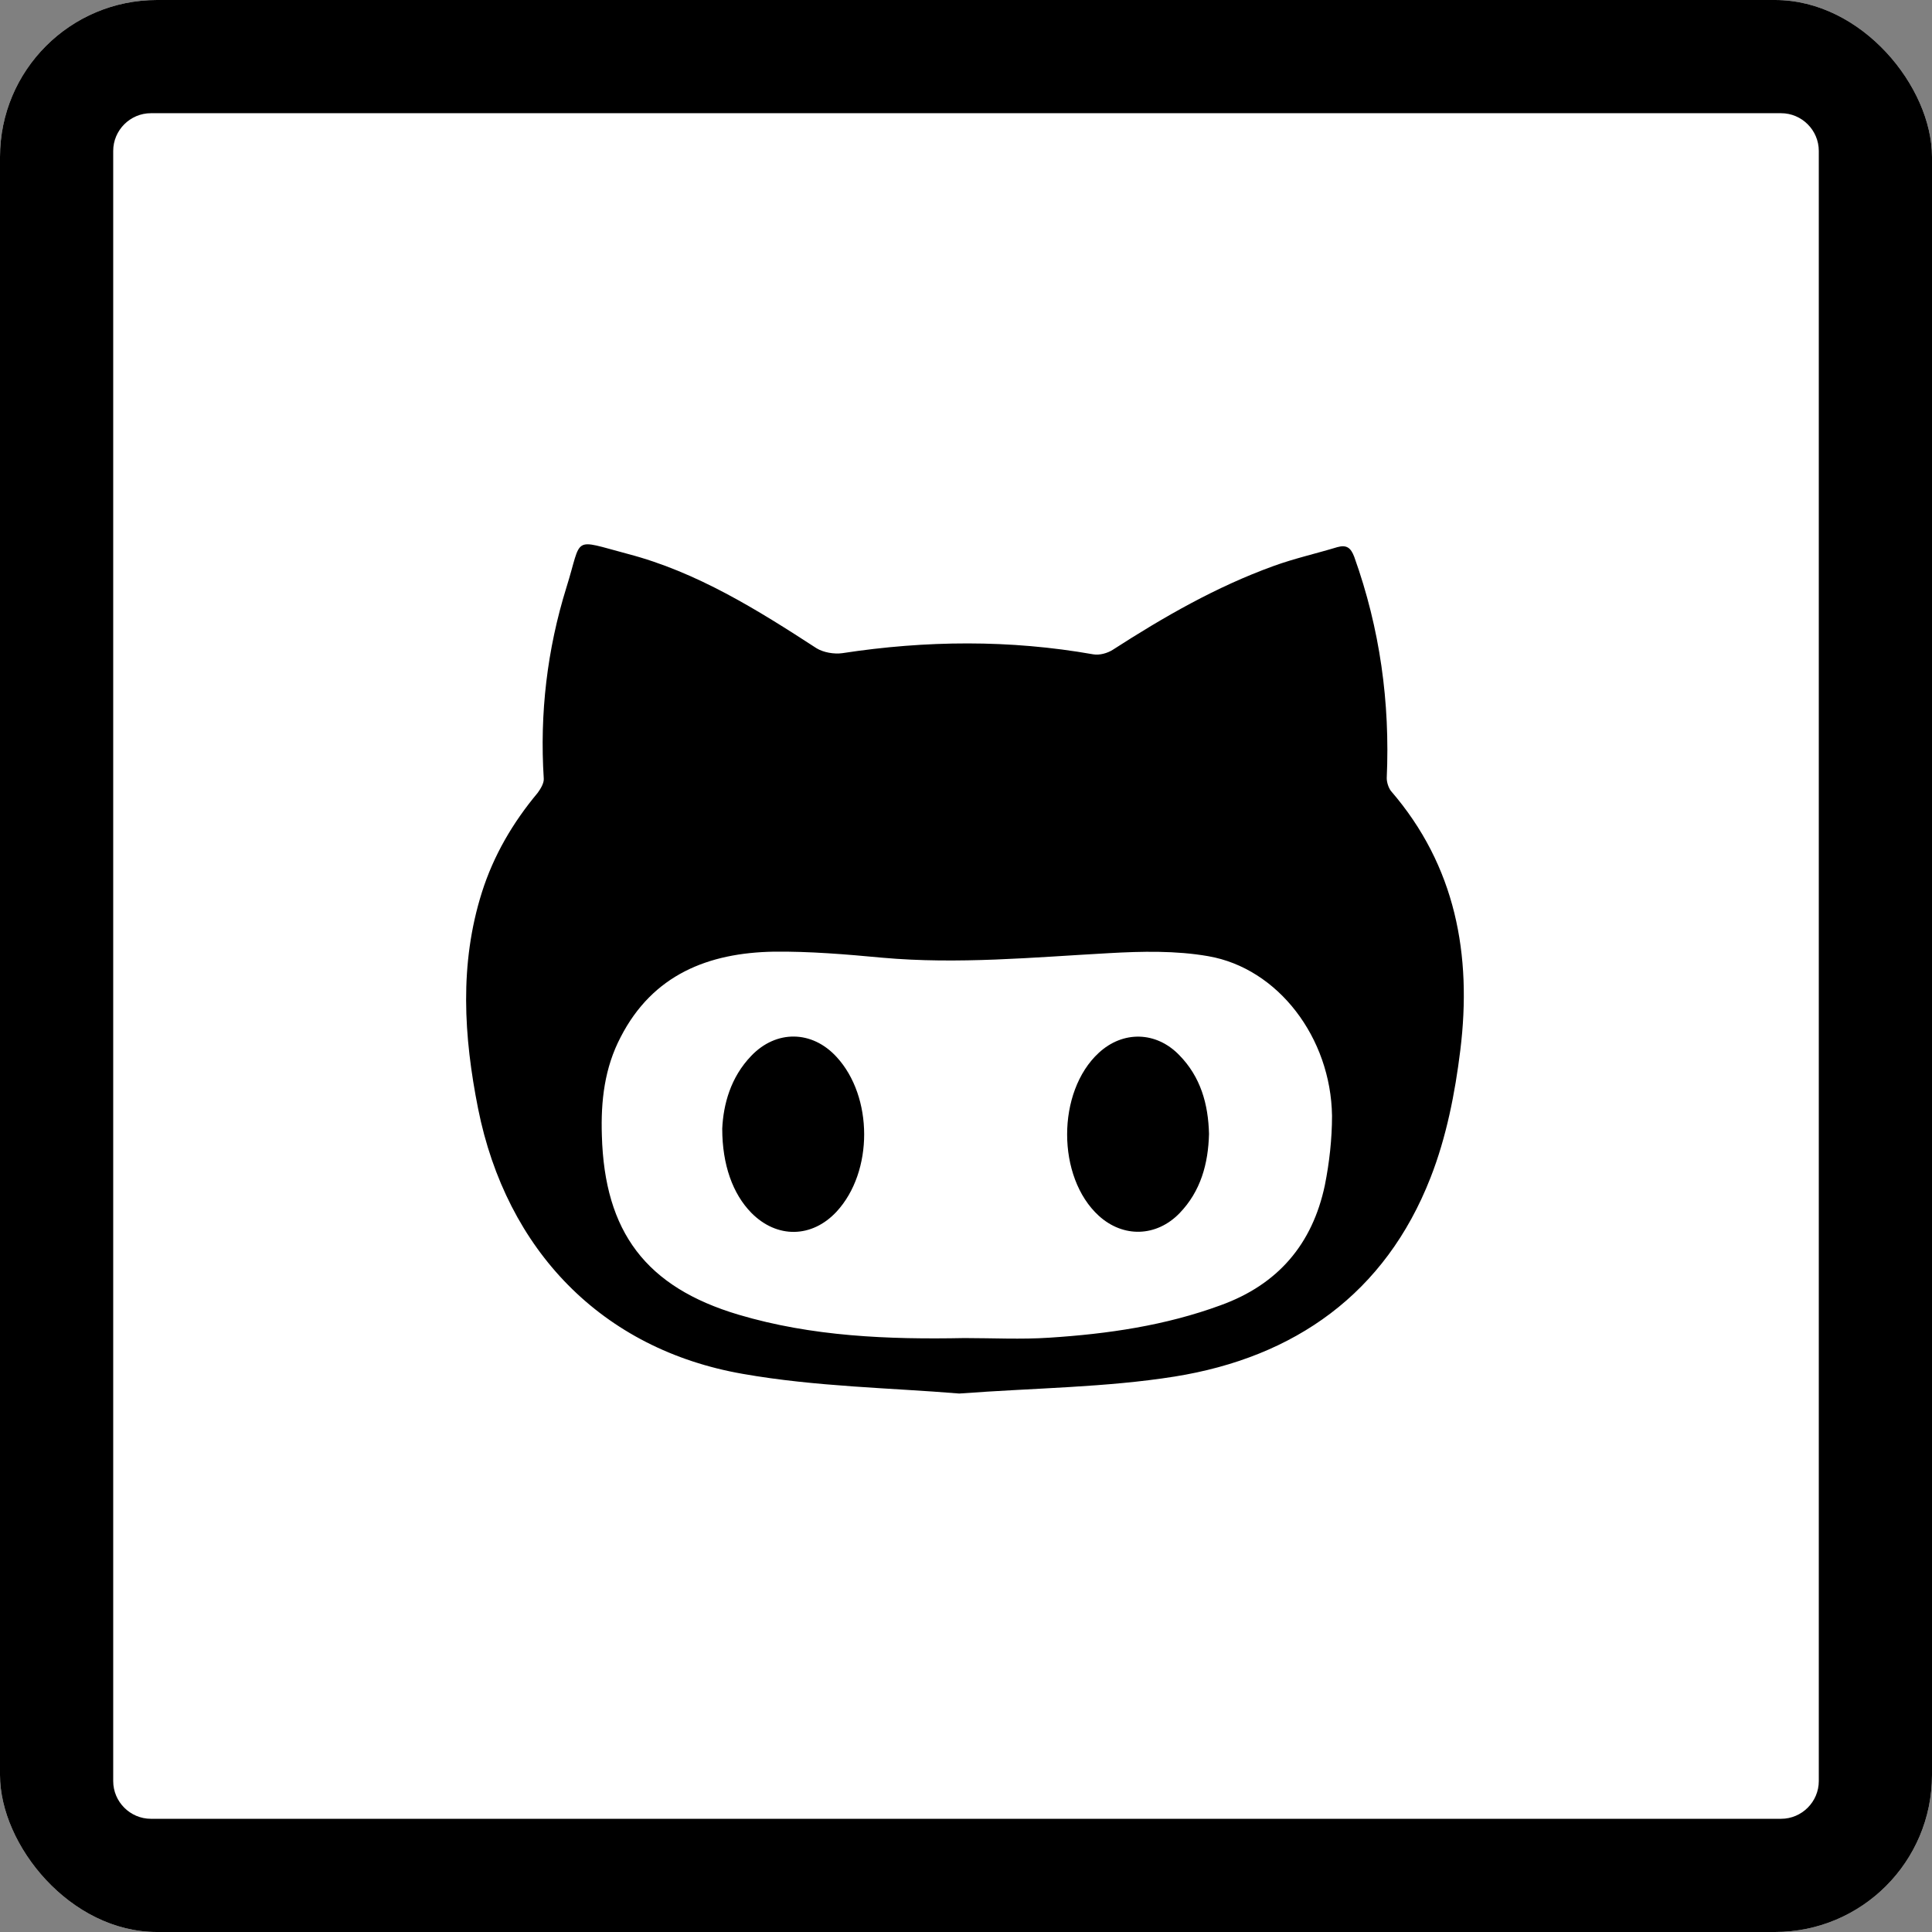 <svg width="800" height="800" viewBox="0 0 800 800" fill="none" xmlns="http://www.w3.org/2000/svg">
<rect x="0" y="0" width="800" height="800" fill="#808080" stroke="none"/>
<g clip-path="url(#clip0_1966_40429)">
<rect width="800" height="800" rx="65" fill="white"/>
<path d="M737.5 0H62.5C27.969 0 0 27.969 0 62.5V737.5C0 772.031 27.969 800 62.5 800H737.5C772.031 800 800 772.031 800 737.5V62.5C800 27.969 772.031 0 737.5 0ZM753.125 737.5C753.125 746.094 746.094 753.125 737.5 753.125H62.5C53.906 753.125 46.875 746.094 46.875 737.5V62.5C46.875 53.906 53.906 46.875 62.5 46.875H737.5C746.094 46.875 753.125 53.906 753.125 62.5V737.5Z" fill="black"/>
<path d="M574.219 322.187C575.626 290.781 571.407 260.312 560.782 230.625C559.376 226.875 557.657 225.468 553.751 226.562C545.001 229.218 535.938 231.25 527.344 234.375C503.594 242.968 481.876 255.468 460.782 269.062C458.594 270.468 455.313 271.406 452.657 270.937C418.126 264.843 383.438 265.156 348.751 270.468C345.313 270.937 340.938 270.156 338.126 268.437C313.594 252.5 288.594 236.875 260.001 229.375C236.407 223.125 241.251 221.875 234.532 243.281C226.563 268.906 223.438 295.468 225.157 322.343C225.313 324.218 223.907 326.562 222.657 328.281C212.344 340.625 204.376 354.218 199.532 369.531C190.157 399.218 192.032 429.218 197.969 459.062C209.688 517.656 249.219 558.75 307.657 568.906C337.813 574.218 368.907 574.687 397.188 577.031C428.751 574.687 457.969 574.531 486.407 570C536.094 562.031 573.594 535.625 592.344 487.656C598.907 470.937 602.501 452.656 604.688 434.843C609.532 395.468 602.813 358.593 575.938 327.5C575.001 326.25 574.219 324.062 574.219 322.187ZM548.594 490.781C543.438 515.156 529.219 531.875 505.469 540.468C482.501 548.906 458.751 552.343 434.532 553.906C422.813 554.687 411.094 554.062 399.376 554.062C367.813 554.687 336.251 553.437 305.782 544.375C267.501 532.968 250.313 510.156 249.219 470.156C248.751 455.937 250.313 442.187 257.032 429.375C270.313 403.593 293.282 394.531 320.469 394.062C335.313 393.906 350.313 395.156 365.313 396.562C396.719 399.375 427.813 396.406 459.063 394.687C472.813 393.906 486.876 393.593 500.313 395.937C529.219 400.937 551.094 429.687 551.563 462.031C551.563 471.562 550.469 481.406 548.594 490.781Z" fill="black"/>
<path d="M311.094 437.187C302.5 446.093 299.531 457.343 299.062 467.343C299.062 482.343 303.437 494.375 311.094 502.187C321.719 512.968 336.25 512.656 346.406 501.718C361.719 485.156 361.562 454.062 346.406 437.656C336.25 426.562 321.406 426.406 311.094 437.187Z" fill="black"/>
<path d="M455 435.937C437.5 452.031 437.5 487.5 455 503.437C465.156 512.656 478.906 512.187 488.438 502.344C497.188 493.281 500.312 481.875 500.625 469.531C500.312 457.187 497.188 445.937 488.281 436.875C478.75 427.031 465 426.719 455 435.937Z" fill="black"/>
</g>
<defs>
<clipPath id="clip0_1966_40429">
<rect width="800" height="800" rx="65" fill="white"/>
</clipPath>
</defs>
</svg>
